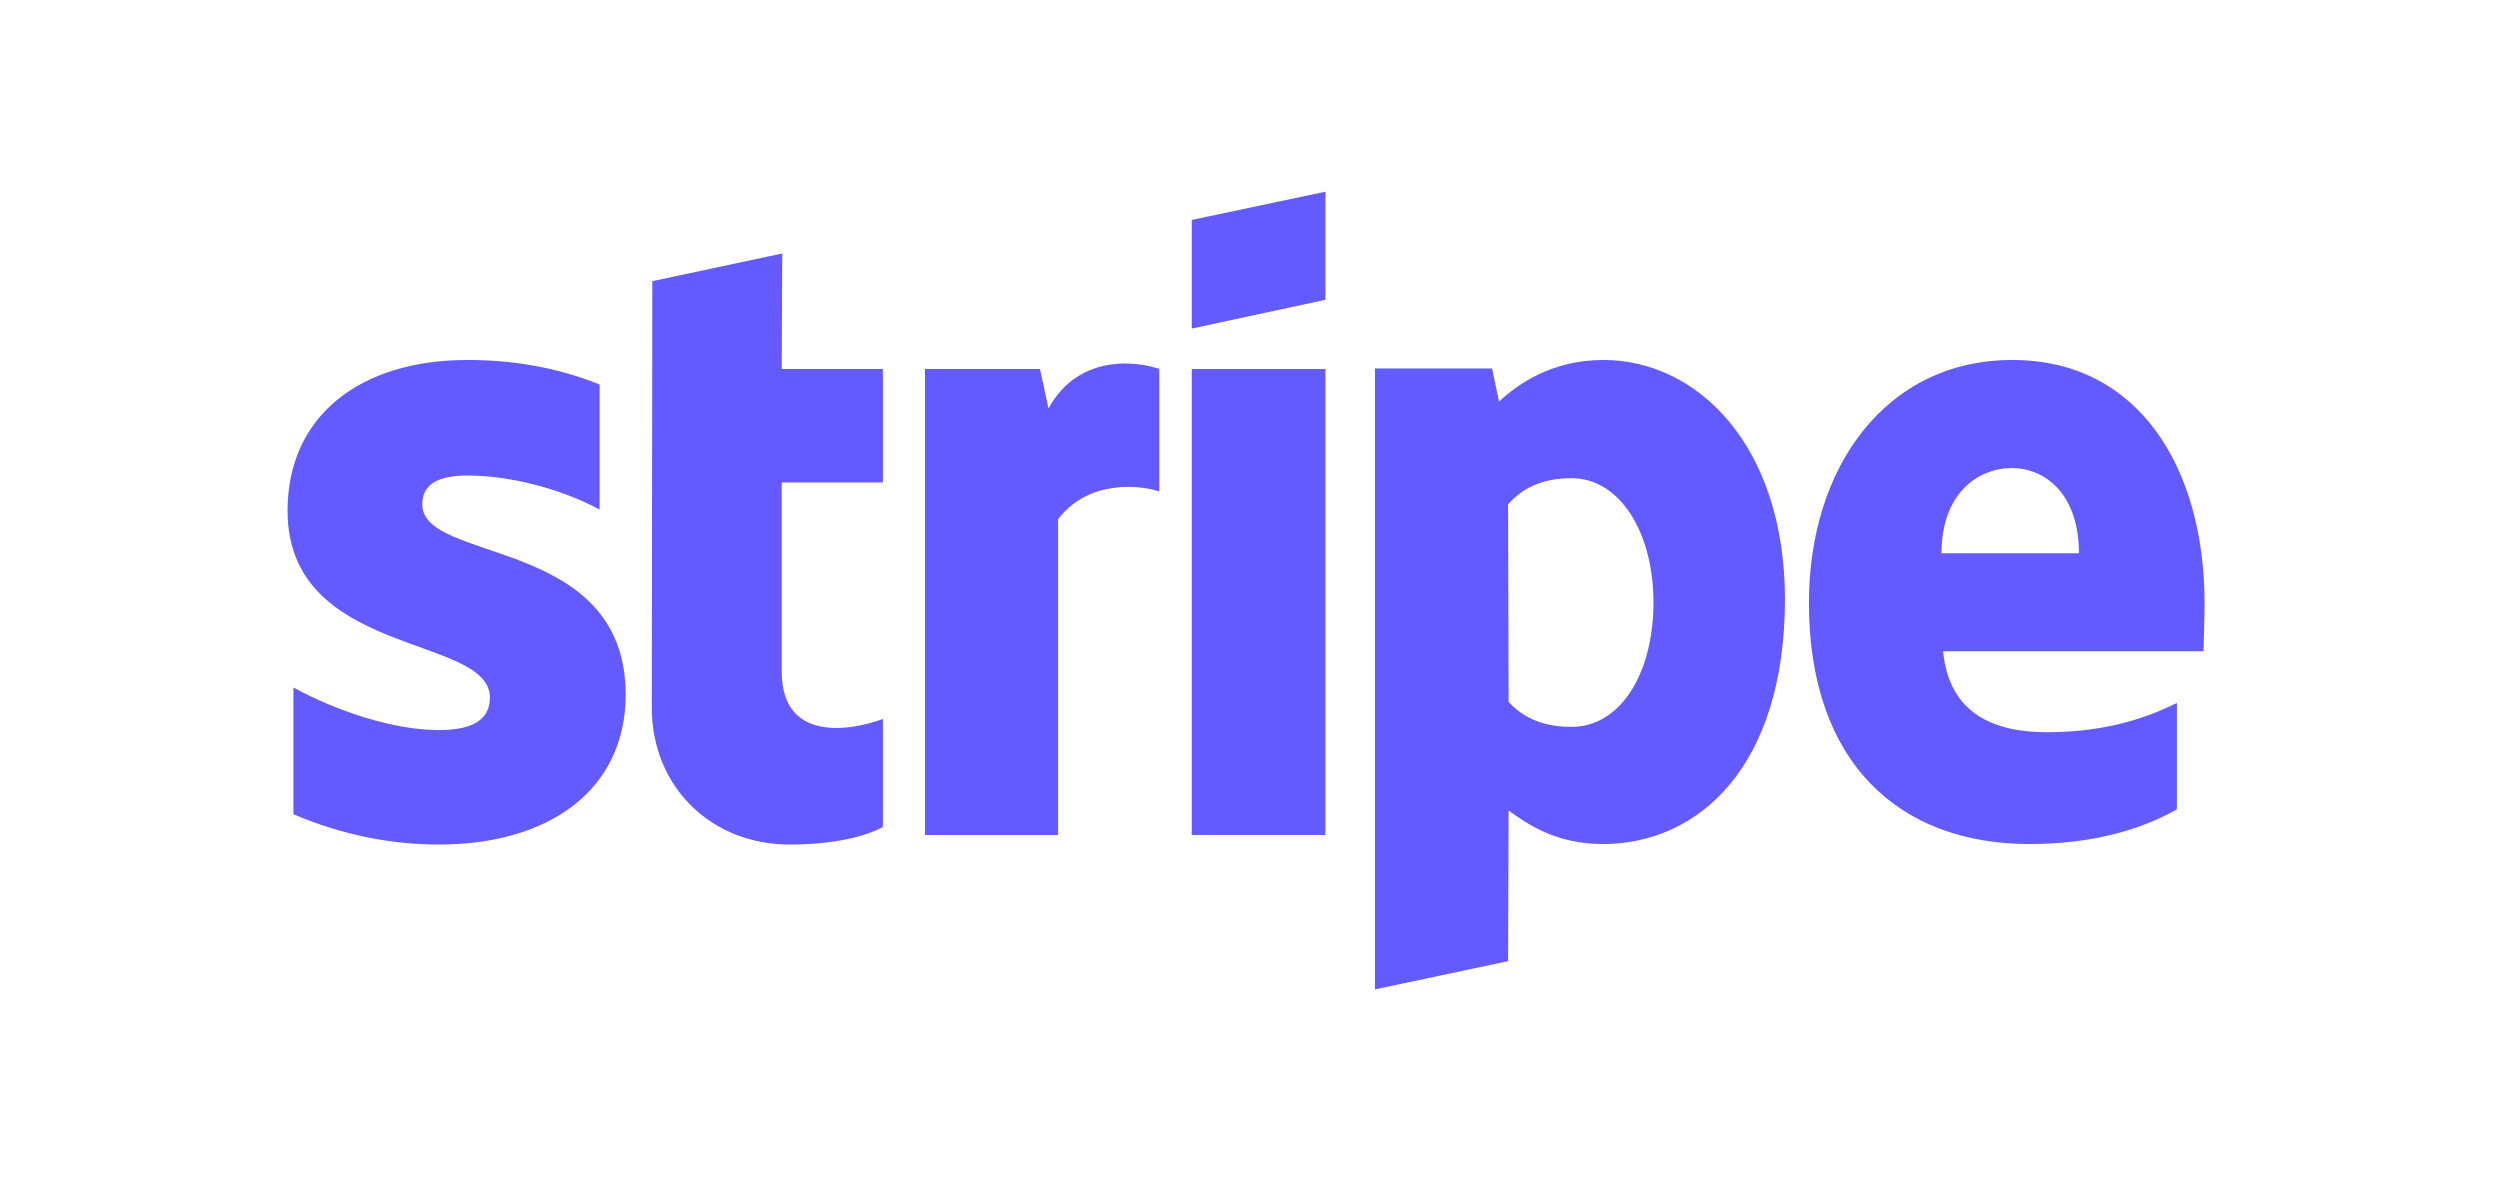<svg width="211" height="100" viewBox="0 0 211 100" fill="none" xmlns="http://www.w3.org/2000/svg">
<path fill-rule="evenodd" clip-rule="evenodd" d="M186.067 50.966C186.067 39.461 180.494 30.382 169.843 30.382C159.146 30.382 152.674 39.461 152.674 50.876C152.674 64.404 160.315 71.236 171.281 71.236C176.629 71.236 180.674 70.022 183.73 68.314V59.326C180.674 60.854 177.169 61.798 172.719 61.798C168.36 61.798 164.494 60.27 164 54.966H185.978C185.978 54.382 186.067 52.045 186.067 50.966ZM163.865 46.696C163.865 41.618 166.966 39.505 169.798 39.505C172.539 39.505 175.461 41.618 175.461 46.696H163.865Z" fill="#635BFF"/>
<path fill-rule="evenodd" clip-rule="evenodd" d="M135.326 30.382C130.921 30.382 128.09 32.449 126.517 33.888L125.933 31.101H116.045V83.505L127.281 81.123L127.326 68.404C128.944 69.573 131.326 71.236 135.281 71.236C143.326 71.236 150.652 64.764 150.652 50.517C150.607 37.483 143.191 30.382 135.326 30.382ZM132.629 61.348C129.978 61.348 128.404 60.404 127.326 59.236L127.281 42.562C128.449 41.258 130.067 40.359 132.629 40.359C136.719 40.359 139.551 44.944 139.551 50.831C139.551 56.854 136.764 61.348 132.629 61.348Z" fill="#635BFF"/>
<path fill-rule="evenodd" clip-rule="evenodd" d="M100.584 27.73L111.865 25.303V16.18L100.584 18.562V27.73Z" fill="#635BFF"/>
<path d="M111.865 31.146H100.584V70.472H111.865V31.146Z" fill="#635BFF"/>
<path fill-rule="evenodd" clip-rule="evenodd" d="M88.494 34.472L87.775 31.146H78.067V70.472H89.303V43.82C91.955 40.359 96.449 40.989 97.843 41.483V31.146C96.404 30.607 91.146 29.618 88.494 34.472Z" fill="#635BFF"/>
<path fill-rule="evenodd" clip-rule="evenodd" d="M66.022 21.393L55.056 23.73L55.011 59.73C55.011 66.382 60 71.281 66.652 71.281C70.337 71.281 73.034 70.606 74.517 69.798V60.674C73.079 61.258 65.978 63.326 65.978 56.674V40.719H74.517V31.146H65.978L66.022 21.393Z" fill="#635BFF"/>
<path fill-rule="evenodd" clip-rule="evenodd" d="M35.64 42.562C35.64 40.809 37.079 40.135 39.461 40.135C42.876 40.135 47.191 41.168 50.607 43.011V32.449C46.876 30.966 43.191 30.382 39.461 30.382C30.337 30.382 24.27 35.146 24.27 43.101C24.27 55.505 41.348 53.528 41.348 58.876C41.348 60.944 39.551 61.618 37.034 61.618C33.303 61.618 28.539 60.09 24.764 58.022V68.719C28.944 70.517 33.169 71.281 37.034 71.281C46.382 71.281 52.809 66.651 52.809 58.607C52.764 45.213 35.64 47.595 35.64 42.562Z" fill="#635BFF"/>
</svg>
